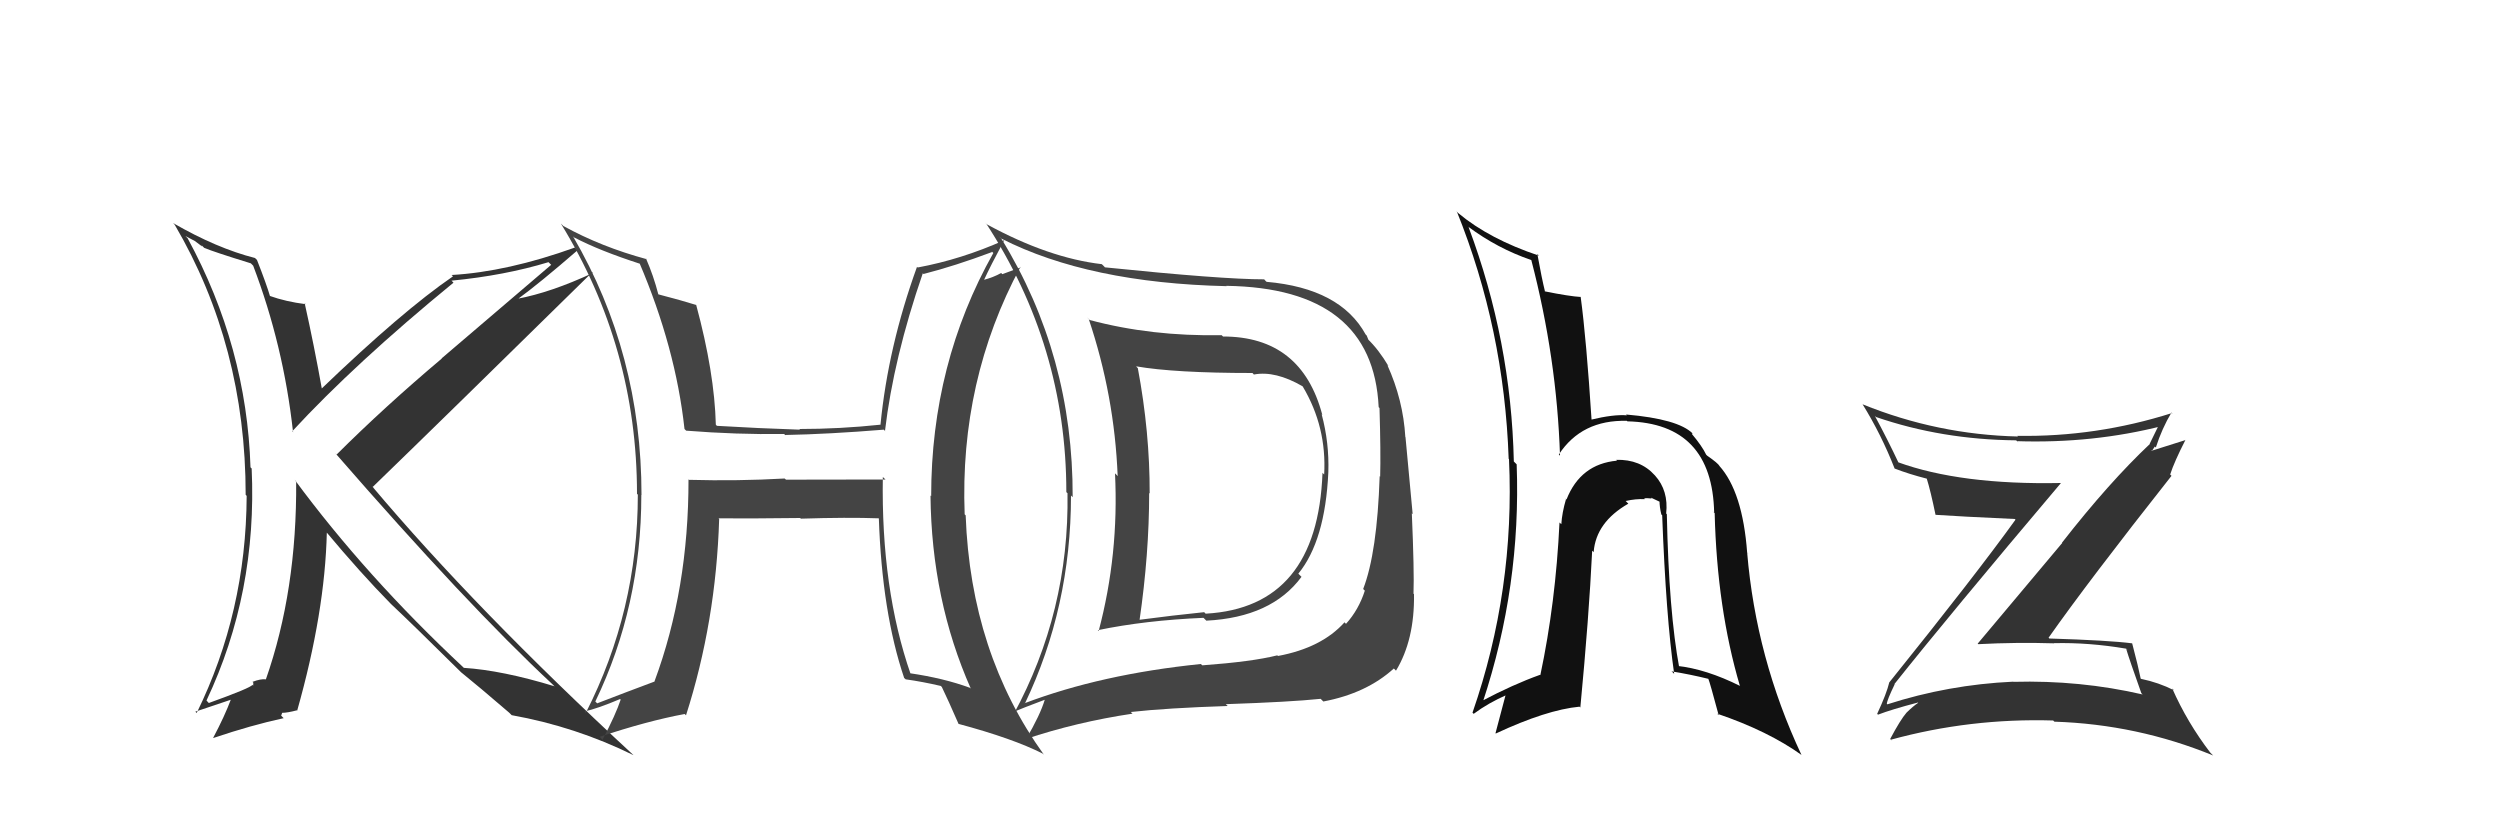 <svg xmlns="http://www.w3.org/2000/svg" width="150" height="50" viewBox="0,0,150,50"><path fill="#333" d="M15.15 15.90L15.13 15.88L15.19 15.94Q17.01 20.73 17.58 25.90L17.62 25.95L17.54 25.87Q21.31 21.79 27.21 16.96L27.16 16.91L27.09 16.84Q30.28 16.53 32.91 15.73L33.07 15.89L26.50 21.50L26.51 21.51Q23.06 24.42 20.20 27.27L20.13 27.20L20.11 27.18Q28.06 36.32 33.13 41.04L33.24 41.15L33.28 41.18Q30.14 40.22 27.82 40.07L27.88 40.13L27.81 40.05Q21.97 34.60 17.67 28.77L17.71 28.82L17.77 28.87Q17.82 35.44 15.95 40.77L15.93 40.74L15.95 40.76Q15.65 40.72 15.15 40.91L15.20 40.96L15.19 41.14L15.14 41.09Q15.08 41.26 12.53 42.18L12.50 42.15L12.39 42.03Q15.44 35.57 15.10 28.11L15.06 28.07L15.03 28.04Q14.80 20.81 11.26 14.30L11.12 14.16L11.69 14.46L12.13 14.79L12.09 14.71L12.25 14.87Q12.84 15.12 15.05 15.80ZM15.29 15.47L15.31 15.49L15.30 15.48Q13.01 14.90 10.38 13.38L10.54 13.54L10.48 13.48Q14.74 20.74 14.74 29.69L14.82 29.77L14.80 29.75Q14.77 36.73 11.80 42.78L11.72 42.70L13.89 41.97L13.86 41.95Q13.48 42.97 12.79 44.27L12.74 44.21L12.80 44.28Q15.08 43.51 17.02 43.09L16.87 42.94L16.93 42.77L16.93 42.77Q17.24 42.77 17.81 42.62L17.77 42.58L17.83 42.64Q19.50 36.74 19.61 31.94L19.63 31.96L19.51 31.84Q21.62 34.37 23.45 36.23L23.57 36.36L23.46 36.24Q24.73 37.43 27.73 40.40L27.72 40.39L27.80 40.47L27.67 40.34Q28.69 41.16 30.55 42.76L30.52 42.73L30.70 42.91Q34.54 43.60 38.01 45.31L37.87 45.17L37.98 45.28Q28.57 36.59 22.32 29.17L22.48 29.32L22.37 29.21Q26.78 24.94 35.53 16.34L35.61 16.41L35.57 16.38Q33.05 17.55 31.03 17.93L31.01 17.90L31.06 17.95Q32.34 17.02 34.66 15.01L34.47 14.82L34.50 14.85Q30.44 16.31 27.09 16.50L27.13 16.53L27.18 16.58Q24.13 18.67 19.25 23.36L19.38 23.48L19.33 23.43Q18.85 20.74 18.28 18.19L18.38 18.29L18.34 18.25Q17.15 18.10 16.17 17.75L16.15 17.74L16.21 17.80Q15.99 17.05 15.42 15.60Z"/><path fill="#111" d="M100.00 30.84L100.14 30.98L99.97 30.81Q100.12 29.44 99.30 28.53L99.37 28.60L99.29 28.52Q98.42 27.55 96.97 27.59L97.08 27.70L97.02 27.64Q94.83 27.84 93.99 29.97L93.87 29.86L93.96 29.95Q93.72 30.77 93.68 31.45L93.58 31.36L93.57 31.35Q93.34 36.17 92.42 40.51L92.48 40.57L92.40 40.49Q90.78 41.07 88.91 42.06L88.86 42.01L88.97 42.12Q91.27 35.17 91.00 27.86L90.91 27.77L90.83 27.69Q90.67 20.45 88.12 13.64L88.16 13.67L88.09 13.60Q89.85 14.91 91.87 15.60L91.79 15.52L91.88 15.61Q93.41 21.48 93.60 27.34L93.49 27.23L93.53 27.27Q94.90 25.18 97.61 25.25L97.59 25.23L97.64 25.28Q102.74 25.40 102.85 30.77L102.71 30.63L102.88 30.79Q103.02 36.49 104.39 41.14L104.27 41.01L104.41 41.16Q102.37 40.14 100.61 39.95L100.80 40.13L100.76 40.09Q100.13 36.72 100.01 30.86ZM100.44 40.42L100.27 40.25L100.29 40.28Q101.40 40.46 102.50 40.73L102.56 40.79L102.50 40.73Q102.59 40.93 103.12 42.91L103.17 42.96L103.03 42.82Q106.09 43.86 108.11 45.31L108.09 45.29L108.09 45.30Q105.36 39.48 104.83 33.16L104.92 33.26L104.83 33.17Q104.56 29.50 103.15 27.94L103.09 27.88L103.18 27.97Q103.08 27.79 102.43 27.34L102.46 27.37L102.37 27.28Q102.13 26.77 101.49 26.01L101.53 26.05L101.54 25.99L101.56 26.01Q100.69 25.14 97.56 24.87L97.68 24.98L97.62 24.92Q96.82 24.85 95.42 25.19L95.42 25.20L95.50 25.28Q95.18 20.32 94.84 17.81L94.85 17.81L94.86 17.82Q94.17 17.78 92.68 17.48L92.65 17.44L92.70 17.49Q92.51 16.73 92.24 15.24L92.25 15.25L92.34 15.34Q89.37 14.35 87.50 12.79L87.36 12.65L87.41 12.69Q90.25 19.73 90.52 27.53L90.52 27.53L90.54 27.55Q90.90 35.42 88.35 42.76L88.45 42.86L88.42 42.83Q89.29 42.18 90.43 41.68L90.36 41.61L89.73 43.99L89.75 44.01Q92.79 42.59 94.77 42.40L94.83 42.46L94.82 42.45Q95.34 37.00 95.53 33.04L95.62 33.13L95.62 33.12Q95.76 31.33 97.70 30.22L97.71 30.23L97.54 30.06Q98.16 29.92 98.69 29.95L98.67 29.93L98.65 29.91Q98.76 29.87 99.10 29.91L99.06 29.86L99.70 30.16L99.57 30.03Q99.57 30.41 99.68 30.87L99.68 30.87L99.73 30.91Q99.96 37.01 100.45 40.43Z"/><path fill="#444" d="M73.24 20.05L73.28 20.09L73.30 20.11Q69.07 20.19 65.38 19.20L65.22 19.04L65.32 19.13Q66.87 23.73 67.06 28.57L67.01 28.51L66.90 28.40Q67.14 33.26 65.92 37.86L65.88 37.82L65.87 37.81Q68.71 37.22 72.21 37.07L72.36 37.22L72.38 37.24Q76.30 37.04 78.09 34.61L77.96 34.48L77.90 34.42Q79.51 32.45 79.70 28.34L79.78 28.42L79.70 28.34Q79.76 26.57 79.30 24.86L79.35 24.90L79.34 24.90Q78.10 20.19 73.38 20.19ZM61.41 42.14L61.31 42.04L61.49 42.22Q64.26 36.43 64.26 29.73L64.33 29.80L64.36 29.83Q64.39 21.32 60.08 14.32L59.93 14.17L60.09 14.32Q65.33 16.98 73.60 17.17L73.50 17.08L73.58 17.15Q82.38 17.28 82.72 24.43L82.64 24.35L82.77 24.48Q82.85 27.15 82.81 28.60L82.87 28.65L82.78 28.57Q82.63 33.17 81.79 35.34L81.82 35.37L81.89 35.44Q81.52 36.59 80.76 37.43L80.75 37.42L80.67 37.34Q79.30 38.87 76.67 39.36L76.67 39.35L76.64 39.32Q75.14 39.70 72.14 39.92L72.05 39.84L72.05 39.84Q66.07 40.45 61.46 42.20ZM79.33 42.02L79.29 41.98L79.40 42.09Q81.99 41.60 83.63 40.11L83.75 40.23L83.76 40.24Q84.88 38.39 84.84 35.65L84.85 35.66L84.81 35.62Q84.86 34.30 84.71 30.80L84.76 30.85L84.33 26.23L84.32 26.22Q84.19 24.00 83.24 21.90L83.15 21.82L83.31 21.97Q82.72 20.97 82.04 20.32L82.11 20.40L82.00 20.13L81.94 20.07Q80.42 17.30 76.00 16.91L75.95 16.87L75.85 16.76Q73.30 16.76 66.29 16.04L66.28 16.02L66.11 15.85Q62.92 15.48 59.23 13.47L59.13 13.37L59.15 13.38Q63.98 20.77 63.98 29.52L64.00 29.55L64.05 29.59Q64.16 36.70 60.81 42.87L60.64 42.71L60.70 42.76Q61.37 42.48 62.70 41.98L62.69 41.98L62.69 41.97Q62.42 42.89 61.55 44.37L61.47 44.29L61.52 44.35Q64.60 43.32 67.95 42.82L67.95 42.82L67.85 42.72Q70.00 42.48 73.66 42.36L73.68 42.38L73.55 42.25Q77.41 42.12 79.24 41.93ZM79.45 28.47L79.28 28.30L79.35 28.37Q79.05 36.44 72.35 36.82L72.36 36.84L72.25 36.73Q70.39 36.92 68.34 37.19L68.30 37.16L68.37 37.23Q68.95 33.24 68.95 29.58L69.03 29.66L68.98 29.61Q68.99 25.93 68.27 22.09L68.21 22.03L68.17 21.98Q70.47 22.38 75.15 22.38L75.25 22.49L75.24 22.47Q76.52 22.23 78.16 23.18L78.13 23.15L78.17 23.20Q79.61 25.62 79.45 28.47Z"/><path fill="#333" d="M113.74 41.12L113.70 41.09L113.66 41.05Q116.95 36.91 123.65 28.99L123.63 28.97L123.64 28.98Q117.64 29.10 113.87 27.73L113.92 27.79L113.93 27.80Q113.25 26.36 112.49 24.95L112.46 24.92L112.56 25.02Q116.51 26.38 120.97 26.42L121.13 26.58L121.01 26.47Q125.58 26.62 129.77 25.55L129.69 25.48L129.59 25.38Q129.24 26.10 128.98 26.63L128.93 26.58L128.99 26.64Q126.54 28.95 123.72 32.56L123.73 32.58L118.66 38.62L118.69 38.65Q121.00 38.53 123.25 38.60L123.28 38.63L123.24 38.59Q125.32 38.54 127.57 38.92L127.71 39.06L127.57 38.93Q127.76 39.57 128.48 41.59L128.57 41.68L128.57 41.67Q124.80 40.80 120.80 40.91L120.77 40.88L120.79 40.90Q116.90 41.08 113.24 42.26L113.20 42.22L113.21 42.23Q113.22 42.01 113.68 41.06ZM112.61 42.81L112.58 42.78L112.68 42.88Q113.48 42.57 115.08 42.15L115.05 42.12L115.09 42.17Q114.81 42.35 114.39 42.76L114.33 42.70L114.39 42.76Q114.02 43.19 113.41 44.34L113.54 44.47L113.46 44.38Q118.21 43.08 123.20 43.23L123.15 43.19L123.26 43.30Q128.23 43.46 132.79 45.33L132.77 45.31L132.62 45.16Q131.24 43.36 130.33 41.30L130.38 41.36L130.45 41.42Q129.52 40.95 128.46 40.73L128.49 40.76L128.44 40.71Q128.31 40.05 127.93 38.60L128.03 38.70L127.93 38.60Q126.53 38.42 122.96 38.31L122.85 38.20L122.91 38.27Q125.27 34.91 130.29 28.55L130.30 28.56L130.21 28.47Q130.45 27.72 131.13 26.39L131.14 26.40L128.83 27.13L128.83 27.13Q128.97 27.12 129.13 27.01L129.14 27.02L129.29 26.79L129.35 26.85Q129.72 25.70 130.29 24.75L130.39 24.85L130.33 24.78Q125.76 26.23 121.04 26.15L120.98 26.09L121.08 26.19Q116.25 26.08 111.76 24.26L111.69 24.18L111.75 24.25Q112.88 26.07 113.68 28.12L113.67 28.11L113.67 28.11Q114.55 28.45 115.61 28.72L115.67 28.78L115.60 28.70Q115.83 29.43 116.13 30.88L116.02 30.76L116.14 30.89Q117.58 30.99 120.89 31.14L121.01 31.26L120.93 31.18Q118.54 34.50 113.36 40.94L113.35 40.92L113.36 40.93Q113.20 41.61 112.63 42.83Z"/><path fill="#444" d="M52.97 28.62L53.13 28.77L47.16 28.78L47.08 28.71Q44.28 28.87 41.34 28.79L41.36 28.81L41.31 28.76Q41.32 35.36 39.27 40.88L39.40 41.01L39.28 40.89Q37.59 41.52 35.83 42.20L35.66 42.03L35.72 42.09Q38.48 36.36 38.48 29.70L38.49 29.70L38.49 29.70Q38.49 21.22 34.38 14.18L34.48 14.28L34.46 14.25Q35.96 15.04 38.44 15.84L38.38 15.78L38.36 15.76Q40.54 20.87 41.07 25.74L41.09 25.76L41.17 25.84Q44.19 26.08 47.05 26.04L47.17 26.17L47.10 26.10Q49.71 26.05 53.03 25.78L53.14 25.90L53.10 25.85Q53.61 21.50 55.37 16.39L55.24 16.27L55.41 16.44Q57.29 15.96 59.53 15.12L59.47 15.05L59.60 15.18Q55.87 21.81 55.87 29.77L55.84 29.74L55.83 29.73Q55.89 35.99 58.25 41.32L58.33 41.40L58.20 41.27Q56.63 40.69 54.57 40.39L54.58 40.39L54.64 40.45Q52.86 35.32 52.97 28.62ZM54.33 40.75L54.32 40.74L54.34 40.76Q55.35 40.90 56.46 41.16L56.39 41.10L56.51 41.22Q56.87 41.96 57.52 43.45L57.44 43.37L57.50 43.43Q60.78 44.31 62.57 45.22L62.70 45.35L62.64 45.29Q58.24 39.18 57.94 30.92L57.75 30.73L57.88 30.86Q57.57 22.83 61.23 16.01L61.25 16.04L60.14 16.45L60.07 16.38Q59.61 16.64 59.00 16.80L59.01 16.80L59.03 16.82Q59.41 15.99 60.25 14.42L60.18 14.36L60.24 14.42Q57.69 15.56 55.06 16.05L54.95 15.94L55.02 16.01Q53.29 20.79 52.83 25.47L52.82 25.46L52.84 25.48Q50.39 25.74 47.96 25.74L47.87 25.65L48.00 25.78Q45.52 25.70 43.01 25.55L43.06 25.60L42.95 25.48Q42.87 22.36 41.77 18.29L41.74 18.27L41.78 18.30Q40.95 18.04 39.50 17.66L39.58 17.74L39.50 17.66Q39.21 16.54 38.76 15.51L38.71 15.46L38.80 15.55Q36.09 14.82 33.80 13.56L33.80 13.56L33.65 13.41Q38.22 20.84 38.22 29.63L38.30 29.71L38.27 29.67Q38.27 36.64 35.15 42.77L35.21 42.84L35.06 42.69Q35.87 42.51 37.21 41.94L37.21 41.95L37.24 41.98Q36.95 42.86 36.15 44.39L36.07 44.30L35.98 44.21Q38.83 43.26 41.08 42.84L41.06 42.82L41.16 42.92Q42.96 37.30 43.15 31.14L43.27 31.26L43.11 31.10Q44.81 31.12 48.01 31.08L47.98 31.05L48.05 31.12Q50.85 31.03 52.75 31.10L52.73 31.08L52.73 31.08Q52.92 36.75 54.25 40.68Z"/></svg>